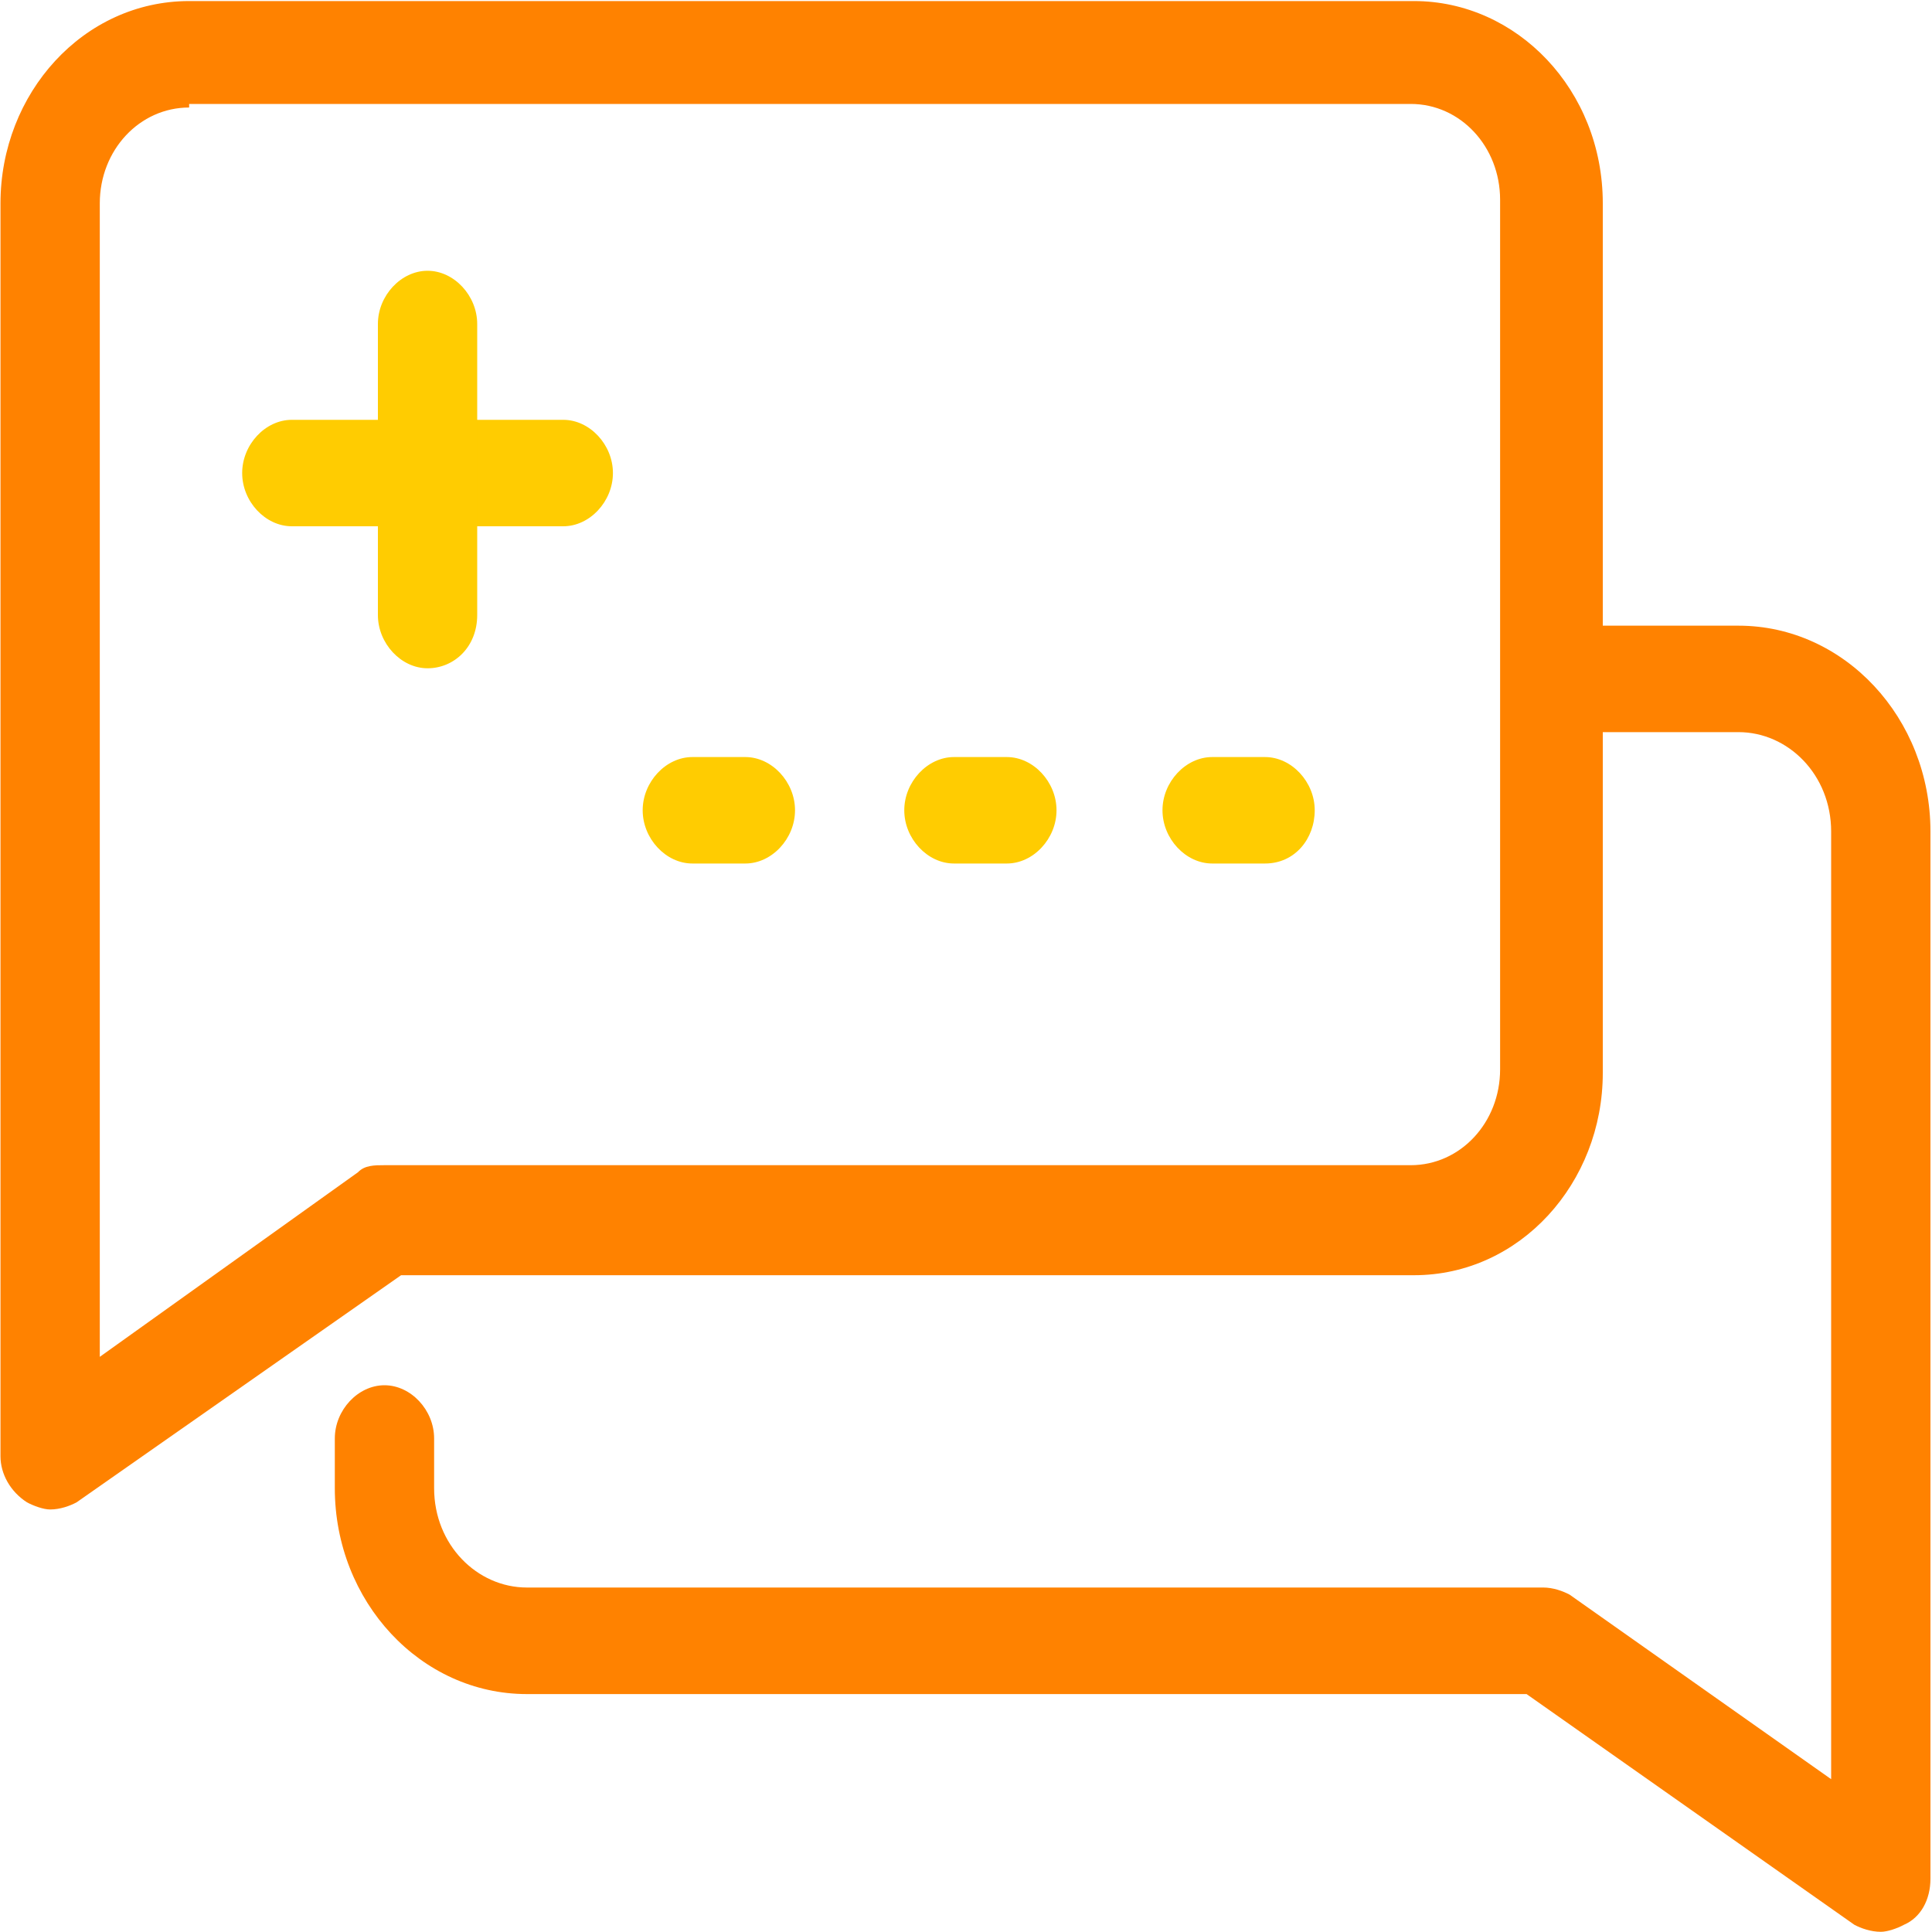 <?xml version="1.0" encoding="UTF-8"?>
<svg width="20px" height="20px" viewBox="0 0 20 20" version="1.1" xmlns="http://www.w3.org/2000/svg" xmlns:xlink="http://www.w3.org/1999/xlink">
    <!-- Generator: Sketch 49.3 (51167) - http://www.bohemiancoding.com/sketch -->
    <title>nav_info_sel</title>
    <desc>Created with Sketch.</desc>
    <defs></defs>
    <g id="Page-1" stroke="none" stroke-width="1" fill="none" fill-rule="evenodd">
        <g id="首页_01" transform="translate(-225, -1784)" fill-rule="nonzero">
            <g id="navigation-bars" transform="translate(0, 1768)">
                <g id="info" transform="translate(188, 0)">
                    <g id="nav_info_sel" transform="translate(37, 16)">
                        <path d="M5.831,5.448 L3.021,5.448 C2.746,5.448 2.507,5.191 2.507,4.897 C2.507,4.603 2.746,4.346 3.021,4.346 L5.831,4.346 C6.105,4.346 6.345,4.603 6.345,4.897 C6.345,5.191 6.105,5.448 5.831,5.448 Z" id="Shape" fill="#FFCC01"></path>
                        <path d="M4.426,6.918 C4.152,6.918 3.912,6.661 3.912,6.367 L3.912,3.354 C3.912,3.06 4.152,2.803 4.426,2.803 C4.7,2.803 4.94,3.06 4.94,3.354 L4.94,6.367 C4.94,6.698 4.7,6.918 4.426,6.918 Z" id="Shape" fill="#FFCC01"></path>
                        <path d="M0.519,15.626 C0.45,15.626 0.348,15.589 0.279,15.552 C0.108,15.442 0.005,15.259 0.005,15.075 L0.005,2.105 C0.005,0.966 0.862,0.011 1.958,0.011 L14.638,0.011 C15.701,0.011 16.592,0.929 16.592,2.105 L16.592,11.107 C16.592,12.246 15.735,13.201 14.638,13.201 L4.152,13.201 L0.793,15.552 C0.724,15.589 0.622,15.626 0.519,15.626 Z M1.958,1.113 C1.444,1.113 1.033,1.554 1.033,2.105 L1.033,14.046 L3.706,12.135 C3.775,12.062 3.877,12.062 3.98,12.062 L14.604,12.062 C15.118,12.062 15.529,11.621 15.529,11.07 L15.529,2.068 C15.529,1.517 15.118,1.076 14.604,1.076 L1.958,1.076 L1.958,1.113 Z" id="Shape" fill="#FF8200"></path>
                        <path d="M7.716,8.939 L7.167,8.939 C6.893,8.939 6.653,8.682 6.653,8.388 C6.653,8.094 6.893,7.837 7.167,7.837 L7.716,7.837 C7.99,7.837 8.23,8.094 8.23,8.388 C8.23,8.682 7.99,8.939 7.716,8.939 Z M10.423,8.939 L9.875,8.939 C9.601,8.939 9.361,8.682 9.361,8.388 C9.361,8.094 9.601,7.837 9.875,7.837 L10.423,7.837 C10.697,7.837 10.937,8.094 10.937,8.388 C10.937,8.682 10.697,8.939 10.423,8.939 Z M13.096,8.939 L12.548,8.939 C12.274,8.939 12.034,8.682 12.034,8.388 C12.034,8.094 12.274,7.837 12.548,7.837 L13.096,7.837 C13.37,7.837 13.61,8.094 13.61,8.388 C13.61,8.682 13.405,8.939 13.096,8.939 Z" id="Shape" fill="#FFCC01"></path>
                        <path d="M19.47,19.998 C19.368,19.998 19.265,19.962 19.196,19.925 L15.803,17.537 L5.454,17.537 C4.357,17.537 3.466,16.581 3.466,15.406 L3.466,14.891 C3.466,14.597 3.706,14.34 3.98,14.34 C4.254,14.34 4.494,14.597 4.494,14.891 L4.494,15.406 C4.494,15.993 4.94,16.434 5.454,16.434 L15.975,16.434 C16.078,16.434 16.18,16.471 16.249,16.508 L18.956,18.418 L18.956,8.608 C18.956,8.02 18.511,7.579 17.997,7.579 L16.146,7.579 C15.872,7.579 15.632,7.322 15.632,7.028 C15.632,6.734 15.872,6.477 16.146,6.477 L17.997,6.477 C19.093,6.477 19.984,7.433 19.984,8.608 L19.984,19.447 C19.984,19.668 19.882,19.851 19.71,19.925 C19.642,19.962 19.539,19.998 19.47,19.998 Z" id="Shape" fill="#FF8200"></path>
                    </g>
                </g>
            </g>
        </g>
    </g>
</svg>